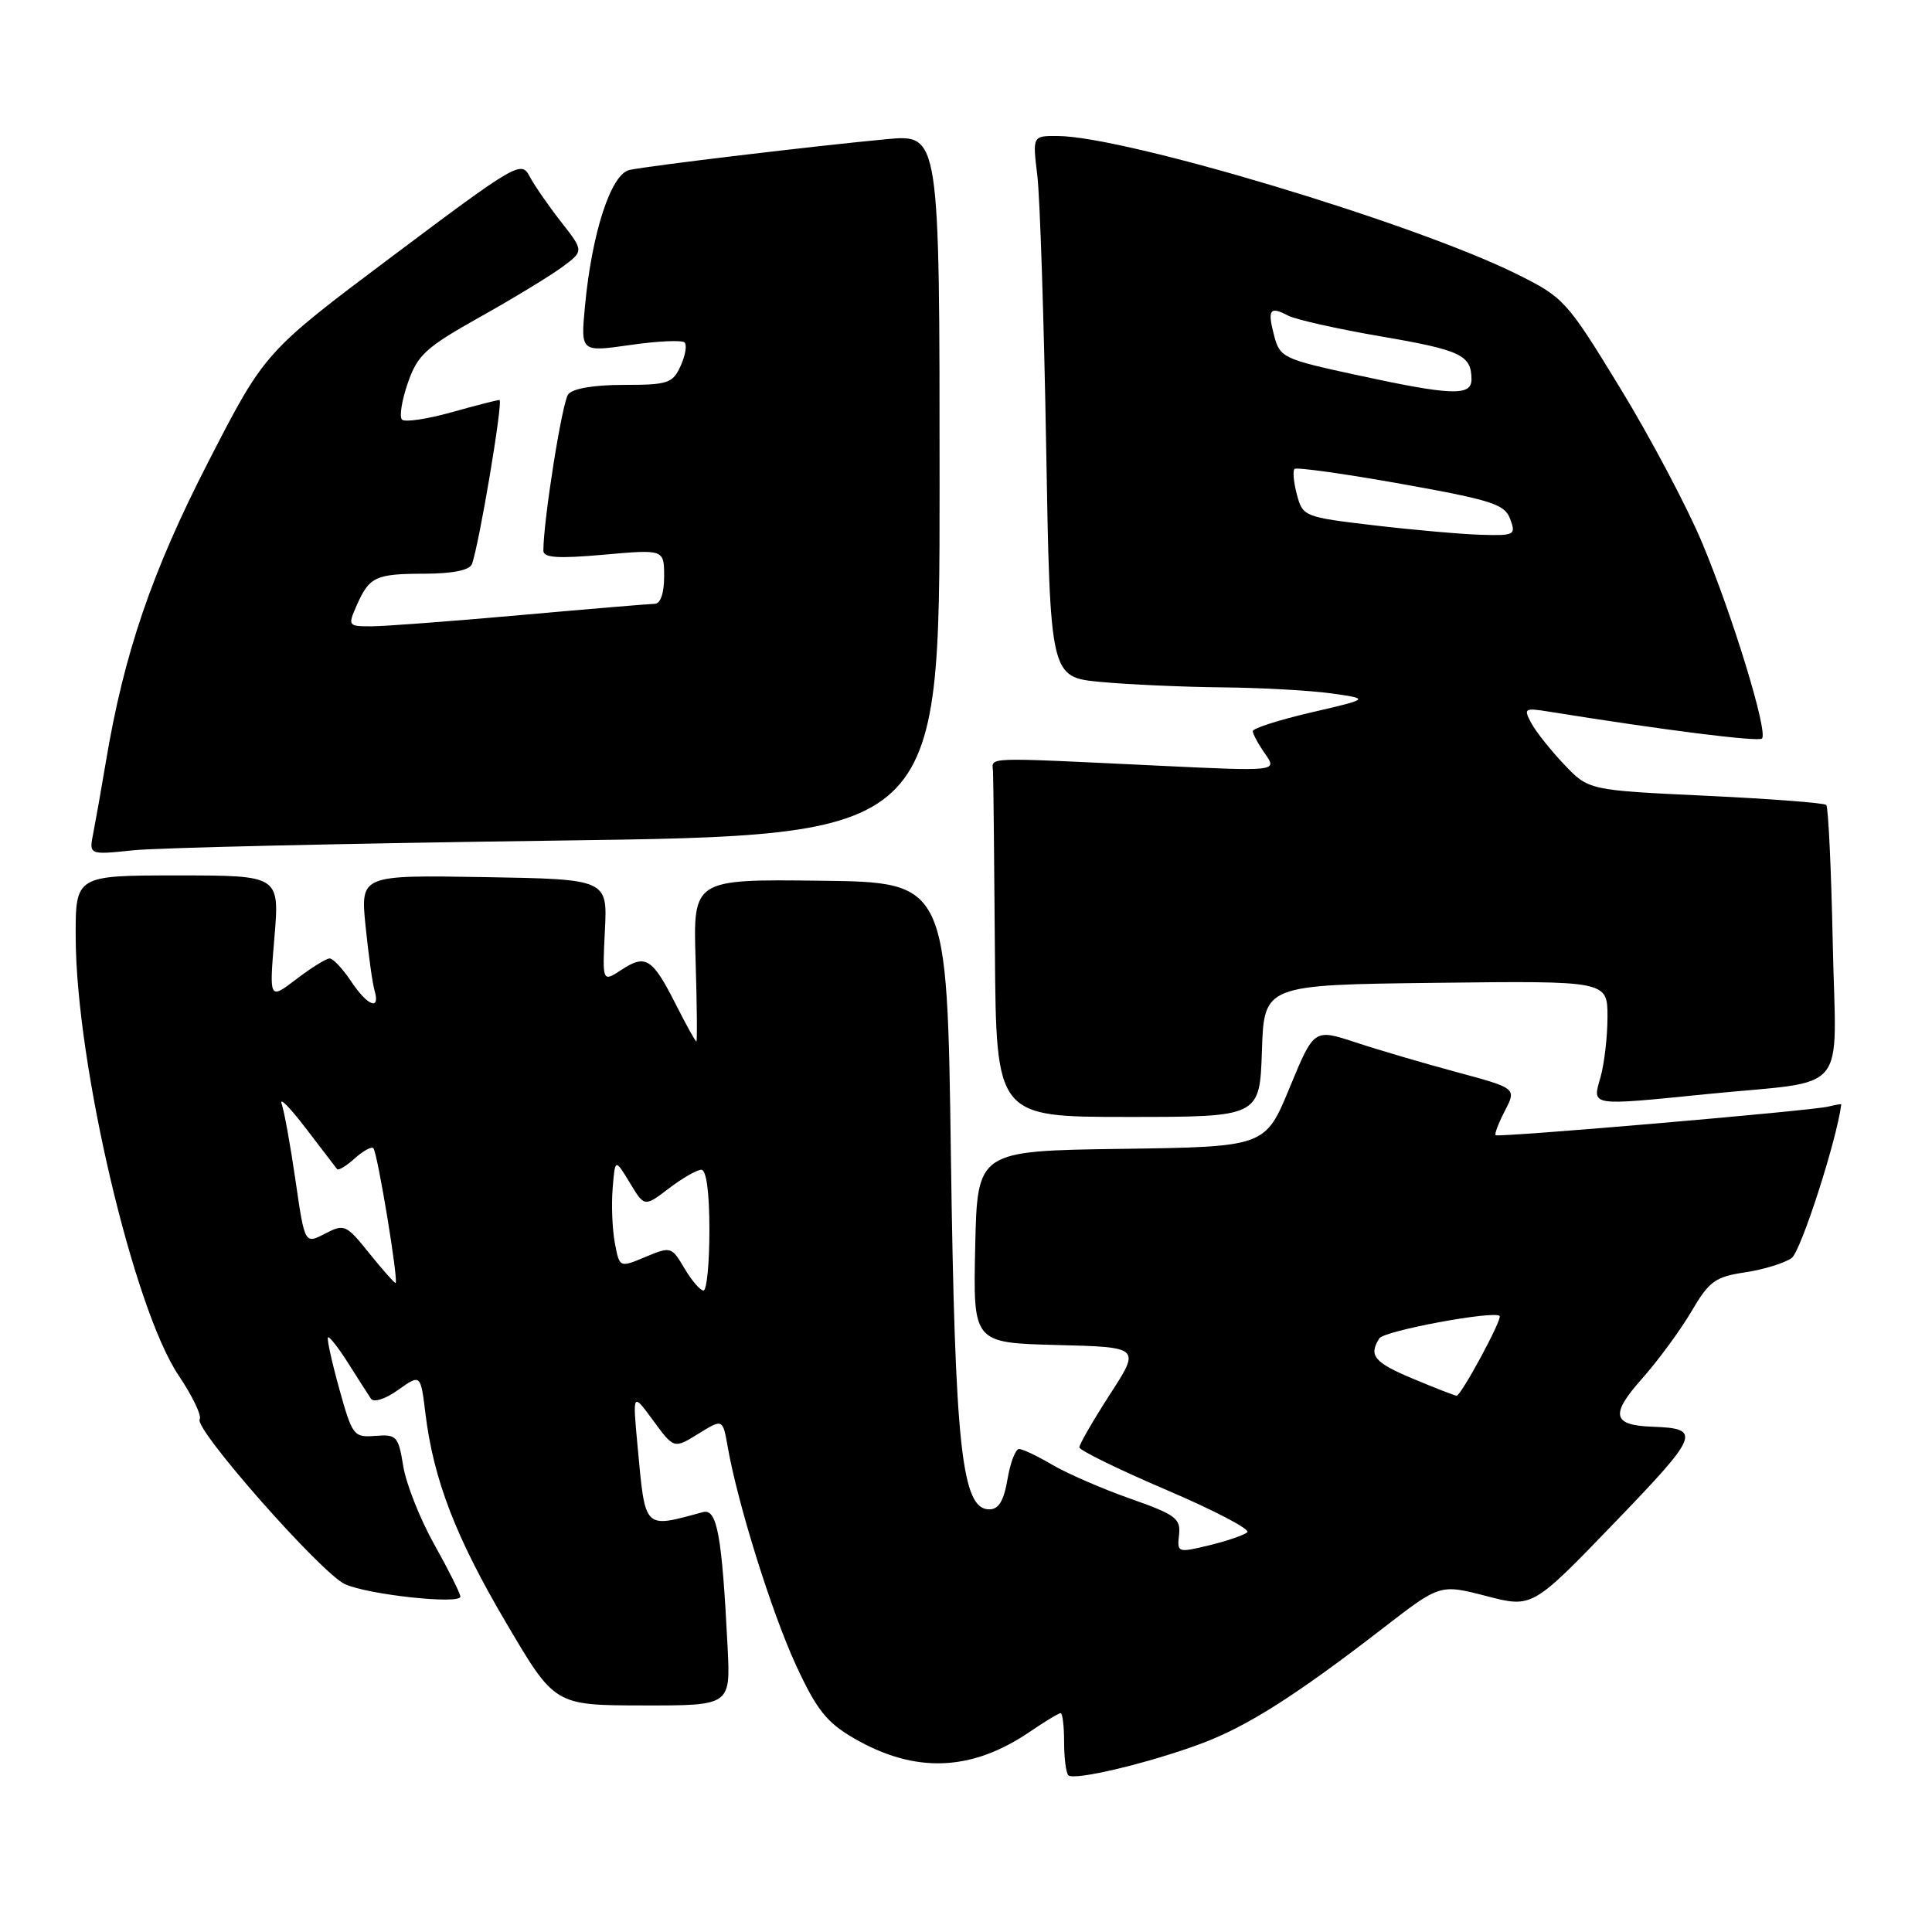 <?xml version="1.0" encoding="UTF-8" standalone="no"?>
<!DOCTYPE svg PUBLIC "-//W3C//DTD SVG 1.1//EN" "http://www.w3.org/Graphics/SVG/1.1/DTD/svg11.dtd" >
<svg xmlns="http://www.w3.org/2000/svg" xmlns:xlink="http://www.w3.org/1999/xlink" version="1.1" viewBox="0 0 256 256">
 <g >
 <path fill="currentColor"
d=" M 159.21 231.02 C 165.28 228.75 171.73 224.65 183.31 215.70 C 190.81 209.90 190.81 209.90 196.93 211.48 C 203.04 213.07 203.04 213.07 213.92 201.78 C 225.20 190.08 225.52 189.28 219.00 189.05 C 213.65 188.87 213.33 187.46 217.56 182.70 C 219.73 180.26 222.68 176.23 224.13 173.76 C 226.47 169.77 227.26 169.19 231.24 168.59 C 233.71 168.22 236.49 167.36 237.41 166.69 C 238.63 165.80 243.37 151.11 243.98 146.34 C 243.99 146.26 243.21 146.39 242.25 146.63 C 240.11 147.18 198.63 150.74 198.18 150.42 C 198.00 150.29 198.55 148.84 199.40 147.20 C 200.95 144.20 200.95 144.20 193.01 142.06 C 188.64 140.88 182.61 139.11 179.59 138.11 C 174.11 136.31 174.11 136.31 170.88 144.13 C 167.65 151.96 167.65 151.96 148.58 152.23 C 129.50 152.50 129.50 152.50 129.22 165.22 C 128.94 177.93 128.94 177.93 140.03 178.22 C 151.13 178.50 151.13 178.50 147.06 184.78 C 144.83 188.24 143.01 191.39 143.02 191.78 C 143.03 192.18 148.22 194.71 154.55 197.42 C 160.88 200.12 165.71 202.65 165.28 203.03 C 164.85 203.41 162.58 204.19 160.23 204.76 C 156.05 205.77 155.96 205.74 156.23 203.37 C 156.47 201.21 155.77 200.69 149.74 198.57 C 146.02 197.26 141.39 195.24 139.43 194.09 C 137.48 192.94 135.50 192.00 135.03 192.00 C 134.56 192.00 133.87 193.80 133.50 196.00 C 133.01 198.88 132.33 200.00 131.08 200.00 C 127.43 200.00 126.54 191.81 126.00 153.20 C 125.50 116.90 125.50 116.90 108.67 116.70 C 91.84 116.50 91.84 116.50 92.17 127.25 C 92.35 133.16 92.40 138.00 92.27 138.00 C 92.14 138.00 90.91 135.78 89.54 133.07 C 86.44 126.96 85.56 126.40 82.36 128.50 C 79.81 130.17 79.81 130.17 80.15 123.34 C 80.50 116.50 80.50 116.50 64.13 116.22 C 47.76 115.95 47.76 115.95 48.44 122.72 C 48.82 126.45 49.35 130.29 49.63 131.25 C 50.42 133.99 48.70 133.30 46.50 130.00 C 45.40 128.35 44.13 127.00 43.68 127.00 C 43.23 127.00 41.25 128.23 39.27 129.74 C 35.67 132.49 35.67 132.49 36.36 124.24 C 37.05 116.00 37.05 116.00 23.52 116.00 C 10.00 116.00 10.00 116.00 10.03 124.25 C 10.10 141.03 17.70 173.38 23.66 182.24 C 25.50 184.97 26.75 187.59 26.46 188.07 C 25.68 189.32 42.58 208.49 45.71 209.91 C 48.78 211.31 61.00 212.63 61.00 211.56 C 61.00 211.15 59.45 208.05 57.55 204.66 C 55.65 201.27 53.80 196.59 53.43 194.26 C 52.79 190.30 52.55 190.04 49.75 190.26 C 46.86 190.49 46.69 190.26 44.95 184.01 C 43.96 180.44 43.29 177.38 43.46 177.21 C 43.63 177.03 44.84 178.58 46.14 180.63 C 47.44 182.69 48.79 184.80 49.15 185.33 C 49.52 185.88 51.05 185.39 52.76 184.17 C 55.73 182.06 55.73 182.06 56.37 187.28 C 57.44 196.07 60.40 203.74 67.10 215.09 C 73.50 225.96 73.50 225.96 85.15 225.98 C 96.80 226.00 96.80 226.00 96.41 218.25 C 95.67 203.47 95.02 199.87 93.17 200.36 C 85.20 202.51 85.53 202.85 84.47 191.50 C 83.82 184.50 83.82 184.50 86.56 188.24 C 89.30 191.98 89.30 191.98 92.54 189.98 C 95.77 187.98 95.77 187.98 96.43 191.74 C 97.76 199.30 102.26 213.68 105.47 220.64 C 108.20 226.54 109.52 228.22 113.13 230.32 C 121.22 235.01 128.67 234.75 136.41 229.50 C 138.43 228.12 140.29 227.00 140.54 227.00 C 140.79 227.00 141.00 228.72 141.00 230.83 C 141.00 232.94 141.25 234.92 141.56 235.23 C 142.32 235.99 152.31 233.60 159.21 231.02 Z  M 167.21 139.25 C 167.50 130.50 167.50 130.50 190.25 130.23 C 213.00 129.96 213.00 129.96 213.00 134.74 C 213.00 137.36 212.58 140.97 212.07 142.76 C 210.97 146.61 210.54 146.54 226.21 144.97 C 245.32 143.06 243.28 145.51 242.85 125.01 C 242.65 115.18 242.26 106.93 241.99 106.66 C 241.72 106.39 234.53 105.84 226.00 105.44 C 210.50 104.71 210.50 104.71 207.24 101.28 C 205.45 99.39 203.49 96.92 202.89 95.79 C 201.86 93.88 202.01 93.78 205.15 94.28 C 220.28 96.72 233.01 98.33 233.47 97.86 C 234.31 97.02 229.59 81.58 225.52 71.87 C 223.53 67.13 218.64 57.90 214.65 51.37 C 207.59 39.81 207.23 39.42 200.95 36.30 C 187.38 29.57 149.15 18.08 140.15 18.02 C 136.81 18.00 136.81 18.00 137.45 23.25 C 137.80 26.14 138.33 42.28 138.62 59.11 C 139.15 89.72 139.15 89.72 145.83 90.36 C 149.50 90.70 156.78 91.03 162.00 91.08 C 167.22 91.13 173.75 91.50 176.50 91.89 C 181.50 92.60 181.50 92.60 173.75 94.40 C 169.49 95.39 166.00 96.51 166.00 96.88 C 166.00 97.25 166.73 98.60 167.63 99.88 C 169.26 102.21 169.26 102.21 153.38 101.45 C 129.85 100.33 131.49 100.27 131.58 102.25 C 131.63 103.21 131.74 113.90 131.83 126.00 C 132.00 148.00 132.00 148.00 149.46 148.00 C 166.92 148.00 166.92 148.00 167.21 139.25 Z  M 74.00 111.38 C 124.50 110.70 124.50 110.70 124.50 64.25 C 124.50 17.79 124.50 17.79 117.50 18.44 C 108.36 19.29 86.08 21.95 83.42 22.52 C 80.97 23.03 78.43 30.79 77.51 40.58 C 76.94 46.66 76.94 46.66 83.52 45.71 C 87.14 45.19 90.37 45.04 90.71 45.38 C 91.05 45.72 90.81 47.12 90.18 48.50 C 89.14 50.79 88.50 51.00 82.64 51.00 C 78.70 51.00 75.88 51.48 75.29 52.25 C 74.48 53.30 72.00 68.96 72.00 72.97 C 72.00 73.91 73.92 74.04 80.00 73.50 C 88.00 72.79 88.00 72.79 88.00 76.40 C 88.00 78.61 87.52 80.00 86.75 80.01 C 86.06 80.02 78.08 80.69 69.00 81.50 C 59.92 82.31 51.05 82.98 49.27 82.99 C 46.12 83.00 46.07 82.93 47.25 80.25 C 48.94 76.41 49.74 76.03 56.28 76.02 C 59.98 76.01 62.23 75.55 62.53 74.75 C 63.49 72.20 66.71 53.00 66.18 53.00 C 65.88 53.00 63.00 53.74 59.79 54.64 C 56.57 55.54 53.64 55.97 53.27 55.60 C 52.89 55.23 53.24 53.04 54.04 50.74 C 55.33 47.02 56.42 46.03 63.57 42.02 C 68.01 39.54 72.93 36.54 74.50 35.38 C 77.37 33.26 77.37 33.26 74.33 29.38 C 72.66 27.24 70.78 24.53 70.16 23.34 C 69.07 21.26 68.34 21.69 52.06 33.90 C 35.10 46.62 35.10 46.62 27.62 61.16 C 20.13 75.74 16.42 86.59 14.02 101.00 C 13.42 104.58 12.67 108.80 12.36 110.39 C 11.78 113.28 11.78 113.28 17.64 112.67 C 20.86 112.33 46.22 111.75 74.00 111.38 Z  M 187.25 182.70 C 182.07 180.53 181.32 179.62 182.77 177.34 C 183.41 176.33 197.96 173.63 198.71 174.37 C 199.10 174.77 193.58 184.99 193.00 184.94 C 192.72 184.91 190.14 183.91 187.25 182.70 Z  M 90.69 168.06 C 88.99 165.18 88.89 165.15 85.52 166.55 C 82.09 167.99 82.09 167.99 81.47 164.70 C 81.13 162.89 81.00 159.63 81.18 157.46 C 81.50 153.50 81.50 153.50 83.45 156.72 C 85.39 159.94 85.39 159.94 88.63 157.47 C 90.41 156.11 92.35 155.00 92.93 155.00 C 93.60 155.00 94.00 158.00 94.00 163.00 C 94.00 167.40 93.65 171.00 93.22 171.00 C 92.78 171.00 91.65 169.68 90.69 168.06 Z  M 48.91 166.04 C 45.87 162.25 45.62 162.14 43.06 163.47 C 40.38 164.86 40.38 164.86 39.16 156.44 C 38.49 151.81 37.66 147.23 37.32 146.26 C 36.98 145.29 38.42 146.75 40.52 149.50 C 42.62 152.25 44.48 154.68 44.66 154.91 C 44.84 155.14 45.89 154.50 47.00 153.50 C 48.11 152.50 49.22 151.89 49.47 152.14 C 50.02 152.69 52.87 170.00 52.41 170.00 C 52.24 170.00 50.66 168.22 48.91 166.04 Z  M 182.07 69.61 C 172.82 68.52 172.62 68.44 171.85 65.55 C 171.42 63.93 171.27 62.39 171.53 62.14 C 171.78 61.88 178.13 62.77 185.64 64.11 C 197.70 66.27 199.39 66.81 200.11 68.78 C 200.89 70.89 200.70 70.99 196.22 70.86 C 193.62 70.78 187.26 70.22 182.07 69.61 Z  M 179.57 49.65 C 170.11 47.60 169.59 47.36 168.85 44.55 C 167.91 41.02 168.24 40.53 170.66 41.81 C 171.67 42.34 177.22 43.59 183.00 44.58 C 193.58 46.39 194.96 47.05 194.98 50.25 C 195.00 52.53 192.33 52.42 179.57 49.65 Z "/>
</g>
</svg>